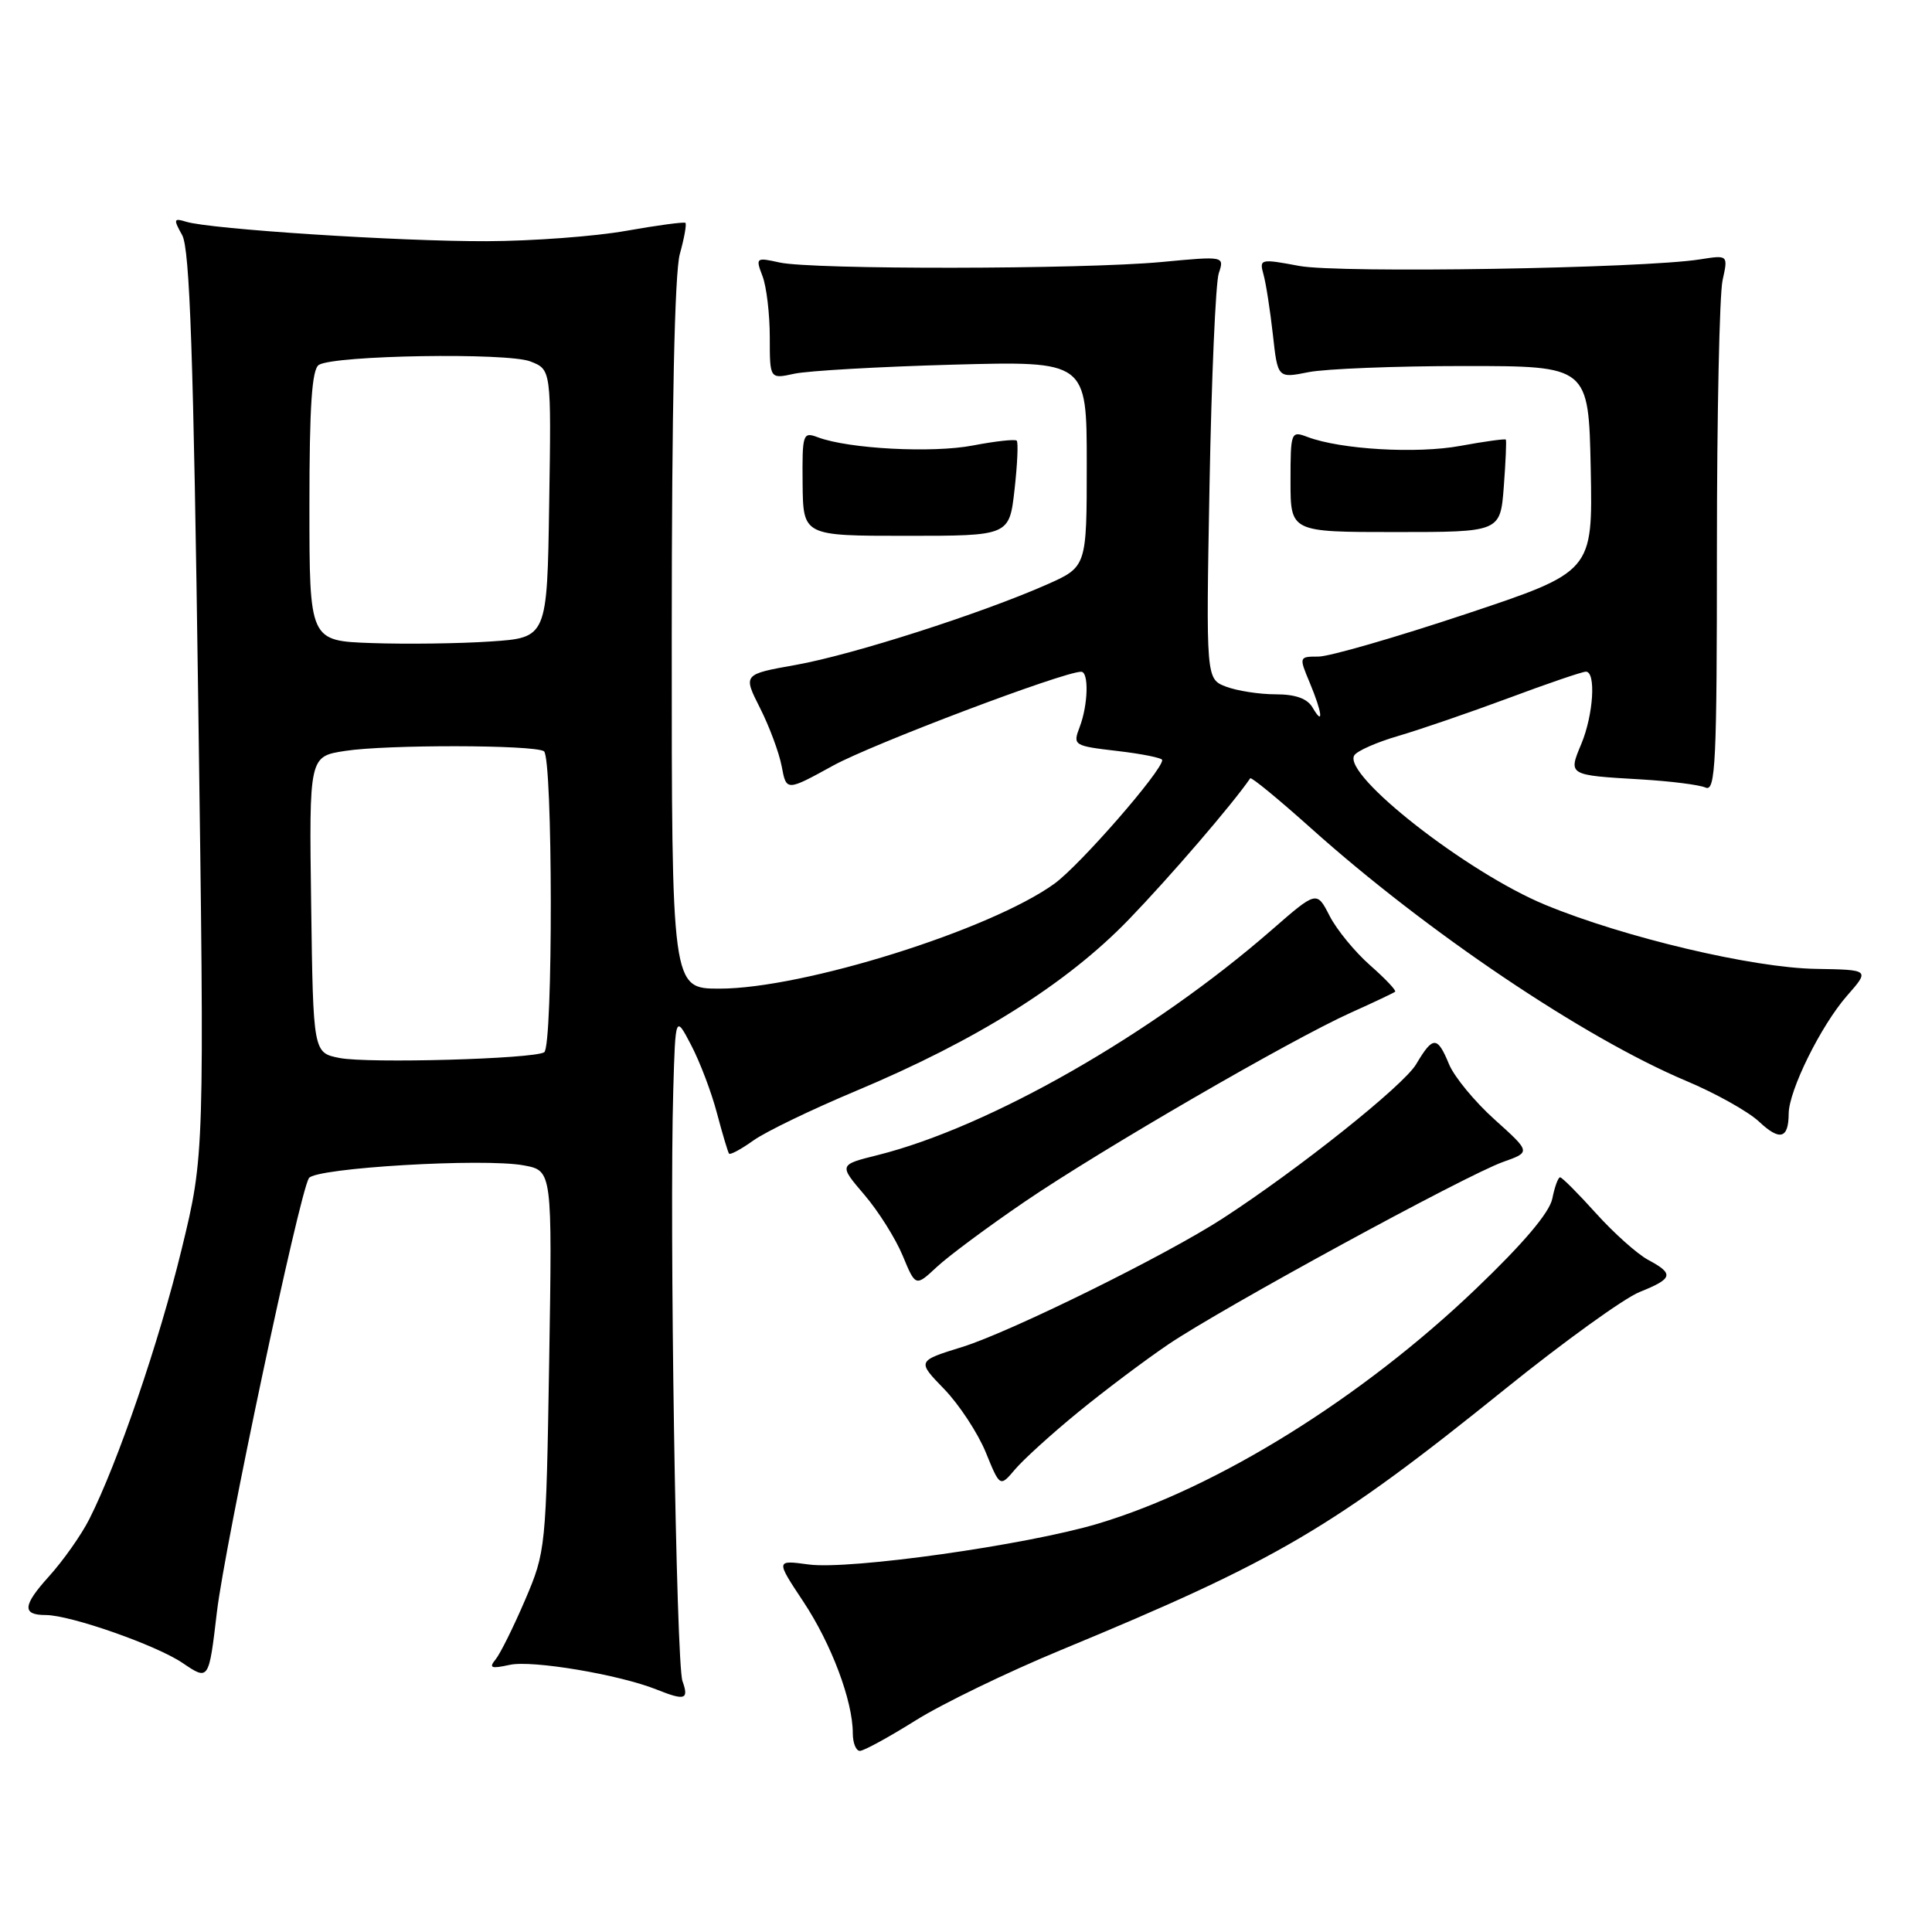 <?xml version="1.0" encoding="UTF-8" standalone="no"?>
<!DOCTYPE svg PUBLIC "-//W3C//DTD SVG 1.1//EN" "http://www.w3.org/Graphics/SVG/1.1/DTD/svg11.dtd" >
<svg xmlns="http://www.w3.org/2000/svg" xmlns:xlink="http://www.w3.org/1999/xlink" version="1.1" viewBox="0 0 256 256">
 <g >
 <path fill="currentColor"
d=" M 121.30 227.98 C 124.82 225.77 133.51 221.56 140.60 218.63 C 169.36 206.73 176.57 202.49 199.50 184.00 C 207.20 177.79 215.19 172.03 217.25 171.20 C 221.69 169.42 221.86 168.80 218.39 166.94 C 216.95 166.17 213.84 163.39 211.48 160.77 C 209.12 158.15 206.98 156.00 206.72 156.00 C 206.46 156.00 206.00 157.27 205.69 158.82 C 205.31 160.69 201.85 164.77 195.52 170.82 C 180.40 185.28 161.26 197.17 145.50 201.89 C 136.06 204.72 112.55 208.04 107.14 207.30 C 102.79 206.71 102.79 206.71 106.45 212.23 C 110.16 217.82 113.00 225.37 113.00 229.66 C 113.00 230.95 113.42 232.00 113.94 232.00 C 114.46 232.00 117.77 230.19 121.30 227.98 Z  M 90.43 222.75 C 89.59 220.43 88.69 162.21 89.21 144.50 C 89.50 134.50 89.50 134.50 91.59 138.50 C 92.74 140.70 94.28 144.75 95.00 147.50 C 95.73 150.25 96.45 152.66 96.60 152.86 C 96.76 153.06 98.22 152.27 99.84 151.11 C 101.47 149.95 107.56 147.01 113.38 144.57 C 129.40 137.86 141.34 130.36 149.58 121.83 C 155.09 116.12 163.35 106.51 165.66 103.13 C 165.80 102.92 169.42 105.90 173.71 109.74 C 189.03 123.47 209.89 137.52 223.44 143.23 C 227.32 144.86 231.66 147.29 233.07 148.61 C 235.83 151.21 236.99 150.90 237.01 147.58 C 237.02 144.51 241.29 135.87 244.75 131.93 C 247.76 128.50 247.76 128.50 240.61 128.38 C 232.26 128.25 215.24 124.22 204.79 119.91 C 194.44 115.65 177.85 102.67 179.45 100.09 C 179.81 99.50 182.44 98.34 185.30 97.51 C 188.16 96.67 194.72 94.42 199.89 92.50 C 205.05 90.57 209.66 89.00 210.14 89.00 C 211.50 89.00 211.14 94.72 209.53 98.58 C 207.79 102.74 207.75 102.71 217.50 103.28 C 221.35 103.51 225.18 103.99 226.00 104.36 C 227.32 104.94 227.50 101.07 227.50 72.76 C 227.50 55.02 227.84 38.99 228.25 37.14 C 228.99 33.78 228.99 33.78 225.25 34.37 C 217.65 35.57 177.47 36.22 172.17 35.24 C 166.99 34.27 166.85 34.31 167.42 36.37 C 167.75 37.54 168.30 41.12 168.66 44.31 C 169.30 50.13 169.30 50.13 173.40 49.31 C 175.65 48.87 184.93 48.50 194.00 48.50 C 210.50 48.50 210.50 48.50 210.78 62.13 C 211.05 75.76 211.05 75.76 194.18 81.38 C 184.90 84.47 176.14 87.00 174.71 87.00 C 172.12 87.00 172.11 87.03 173.55 90.47 C 175.21 94.45 175.43 96.33 173.92 93.75 C 173.23 92.56 171.66 92.00 169.02 92.00 C 166.88 92.00 163.93 91.54 162.47 90.99 C 159.80 89.97 159.80 89.97 160.27 64.24 C 160.53 50.08 161.08 37.47 161.49 36.22 C 162.25 33.93 162.25 33.93 153.88 34.72 C 143.38 35.70 107.60 35.74 103.29 34.78 C 100.17 34.09 100.10 34.14 101.04 36.60 C 101.57 37.99 102.00 41.63 102.00 44.68 C 102.00 50.23 102.00 50.23 105.25 49.52 C 107.04 49.13 116.49 48.59 126.25 48.32 C 144.00 47.84 144.00 47.84 144.00 61.47 C 144.00 75.11 144.00 75.11 138.70 77.46 C 129.97 81.31 112.98 86.76 105.47 88.10 C 98.45 89.35 98.45 89.35 100.70 93.80 C 101.94 96.25 103.24 99.74 103.58 101.55 C 104.20 104.85 104.20 104.85 110.42 101.43 C 115.62 98.58 140.79 89.05 143.25 89.01 C 144.30 88.99 144.19 93.38 143.06 96.34 C 142.14 98.76 142.25 98.83 148.06 99.51 C 151.33 99.89 154.00 100.43 154.00 100.71 C 154.00 102.14 143.10 114.64 139.72 117.09 C 131.25 123.22 106.44 131.00 95.34 131.00 C 89.00 131.00 89.00 131.00 89.01 84.25 C 89.01 54.20 89.39 36.13 90.08 33.66 C 90.67 31.54 91.00 29.69 90.82 29.53 C 90.65 29.38 87.12 29.85 83.00 30.58 C 78.88 31.32 70.55 31.94 64.50 31.96 C 53.01 32.00 27.83 30.37 24.66 29.38 C 23.01 28.87 22.96 29.04 24.14 31.16 C 25.15 32.97 25.64 47.11 26.27 93.29 C 27.10 153.07 27.10 153.07 24.07 165.52 C 21.09 177.80 15.58 193.90 11.83 201.30 C 10.78 203.38 8.37 206.80 6.47 208.90 C 3.00 212.74 2.90 214.00 6.06 214.00 C 9.32 214.00 20.71 217.99 24.19 220.35 C 27.67 222.71 27.67 222.71 28.74 213.61 C 29.82 204.54 39.64 158.20 40.93 156.11 C 41.77 154.75 64.13 153.43 69.41 154.42 C 73.18 155.12 73.18 155.12 72.77 180.31 C 72.36 205.20 72.32 205.58 69.58 212.00 C 68.05 215.57 66.29 219.12 65.67 219.88 C 64.74 221.02 65.07 221.14 67.55 220.60 C 70.51 219.95 82.05 221.89 87.00 223.87 C 90.77 225.38 91.31 225.21 90.43 222.75 Z  M 142.79 187.18 C 146.25 184.34 151.65 180.28 154.79 178.15 C 161.87 173.35 194.18 155.74 199.17 153.96 C 202.84 152.66 202.84 152.66 198.05 148.35 C 195.42 145.99 192.70 142.69 192.01 141.03 C 190.45 137.25 189.88 137.25 187.65 141.01 C 185.98 143.84 172.05 154.94 162.00 161.46 C 154.45 166.36 133.86 176.51 127.50 178.48 C 121.50 180.34 121.50 180.34 125.11 184.06 C 127.09 186.11 129.56 189.87 130.61 192.42 C 132.50 197.06 132.50 197.06 134.50 194.70 C 135.60 193.40 139.33 190.01 142.79 187.18 Z  M 135.71 159.28 C 145.86 152.36 170.95 137.81 179.00 134.18 C 182.03 132.82 184.66 131.57 184.86 131.41 C 185.05 131.25 183.56 129.68 181.55 127.91 C 179.54 126.14 177.12 123.20 176.18 121.36 C 174.47 118.02 174.47 118.02 168.45 123.27 C 152.67 137.02 131.11 149.34 116.32 153.05 C 111.14 154.34 111.14 154.34 114.52 158.30 C 116.38 160.47 118.67 164.11 119.61 166.38 C 121.32 170.50 121.32 170.50 124.12 167.89 C 125.66 166.45 130.87 162.58 135.71 159.28 Z  M 134.43 64.89 C 134.81 61.54 134.94 58.61 134.72 58.39 C 134.50 58.17 131.89 58.46 128.91 59.03 C 123.56 60.06 112.48 59.48 108.39 57.95 C 106.38 57.19 106.29 57.45 106.35 64.08 C 106.42 71.00 106.42 71.00 120.08 71.00 C 133.74 71.00 133.74 71.00 134.43 64.89 Z  M 199.26 64.50 C 199.51 61.20 199.63 58.39 199.53 58.25 C 199.42 58.12 196.72 58.49 193.51 59.08 C 187.73 60.15 177.64 59.56 173.25 57.90 C 171.06 57.07 171.00 57.21 171.00 63.77 C 171.00 70.50 171.00 70.50 184.90 70.50 C 198.80 70.50 198.80 70.50 199.26 64.50 Z  M 45.00 140.19 C 41.50 139.50 41.50 139.50 41.23 119.87 C 40.96 100.23 40.96 100.23 45.73 99.50 C 51.21 98.65 70.68 98.68 72.07 99.54 C 73.26 100.28 73.30 138.69 72.11 139.43 C 70.67 140.32 48.80 140.93 45.00 140.19 Z  M 49.25 85.21 C 41.00 84.92 41.00 84.92 41.00 67.02 C 41.00 53.79 41.33 48.92 42.25 48.35 C 44.31 47.07 67.21 46.70 70.27 47.89 C 73.05 48.97 73.05 48.97 72.77 66.73 C 72.50 84.50 72.50 84.50 65.00 85.00 C 60.88 85.28 53.79 85.37 49.25 85.21 Z "/>
</g>
</svg>